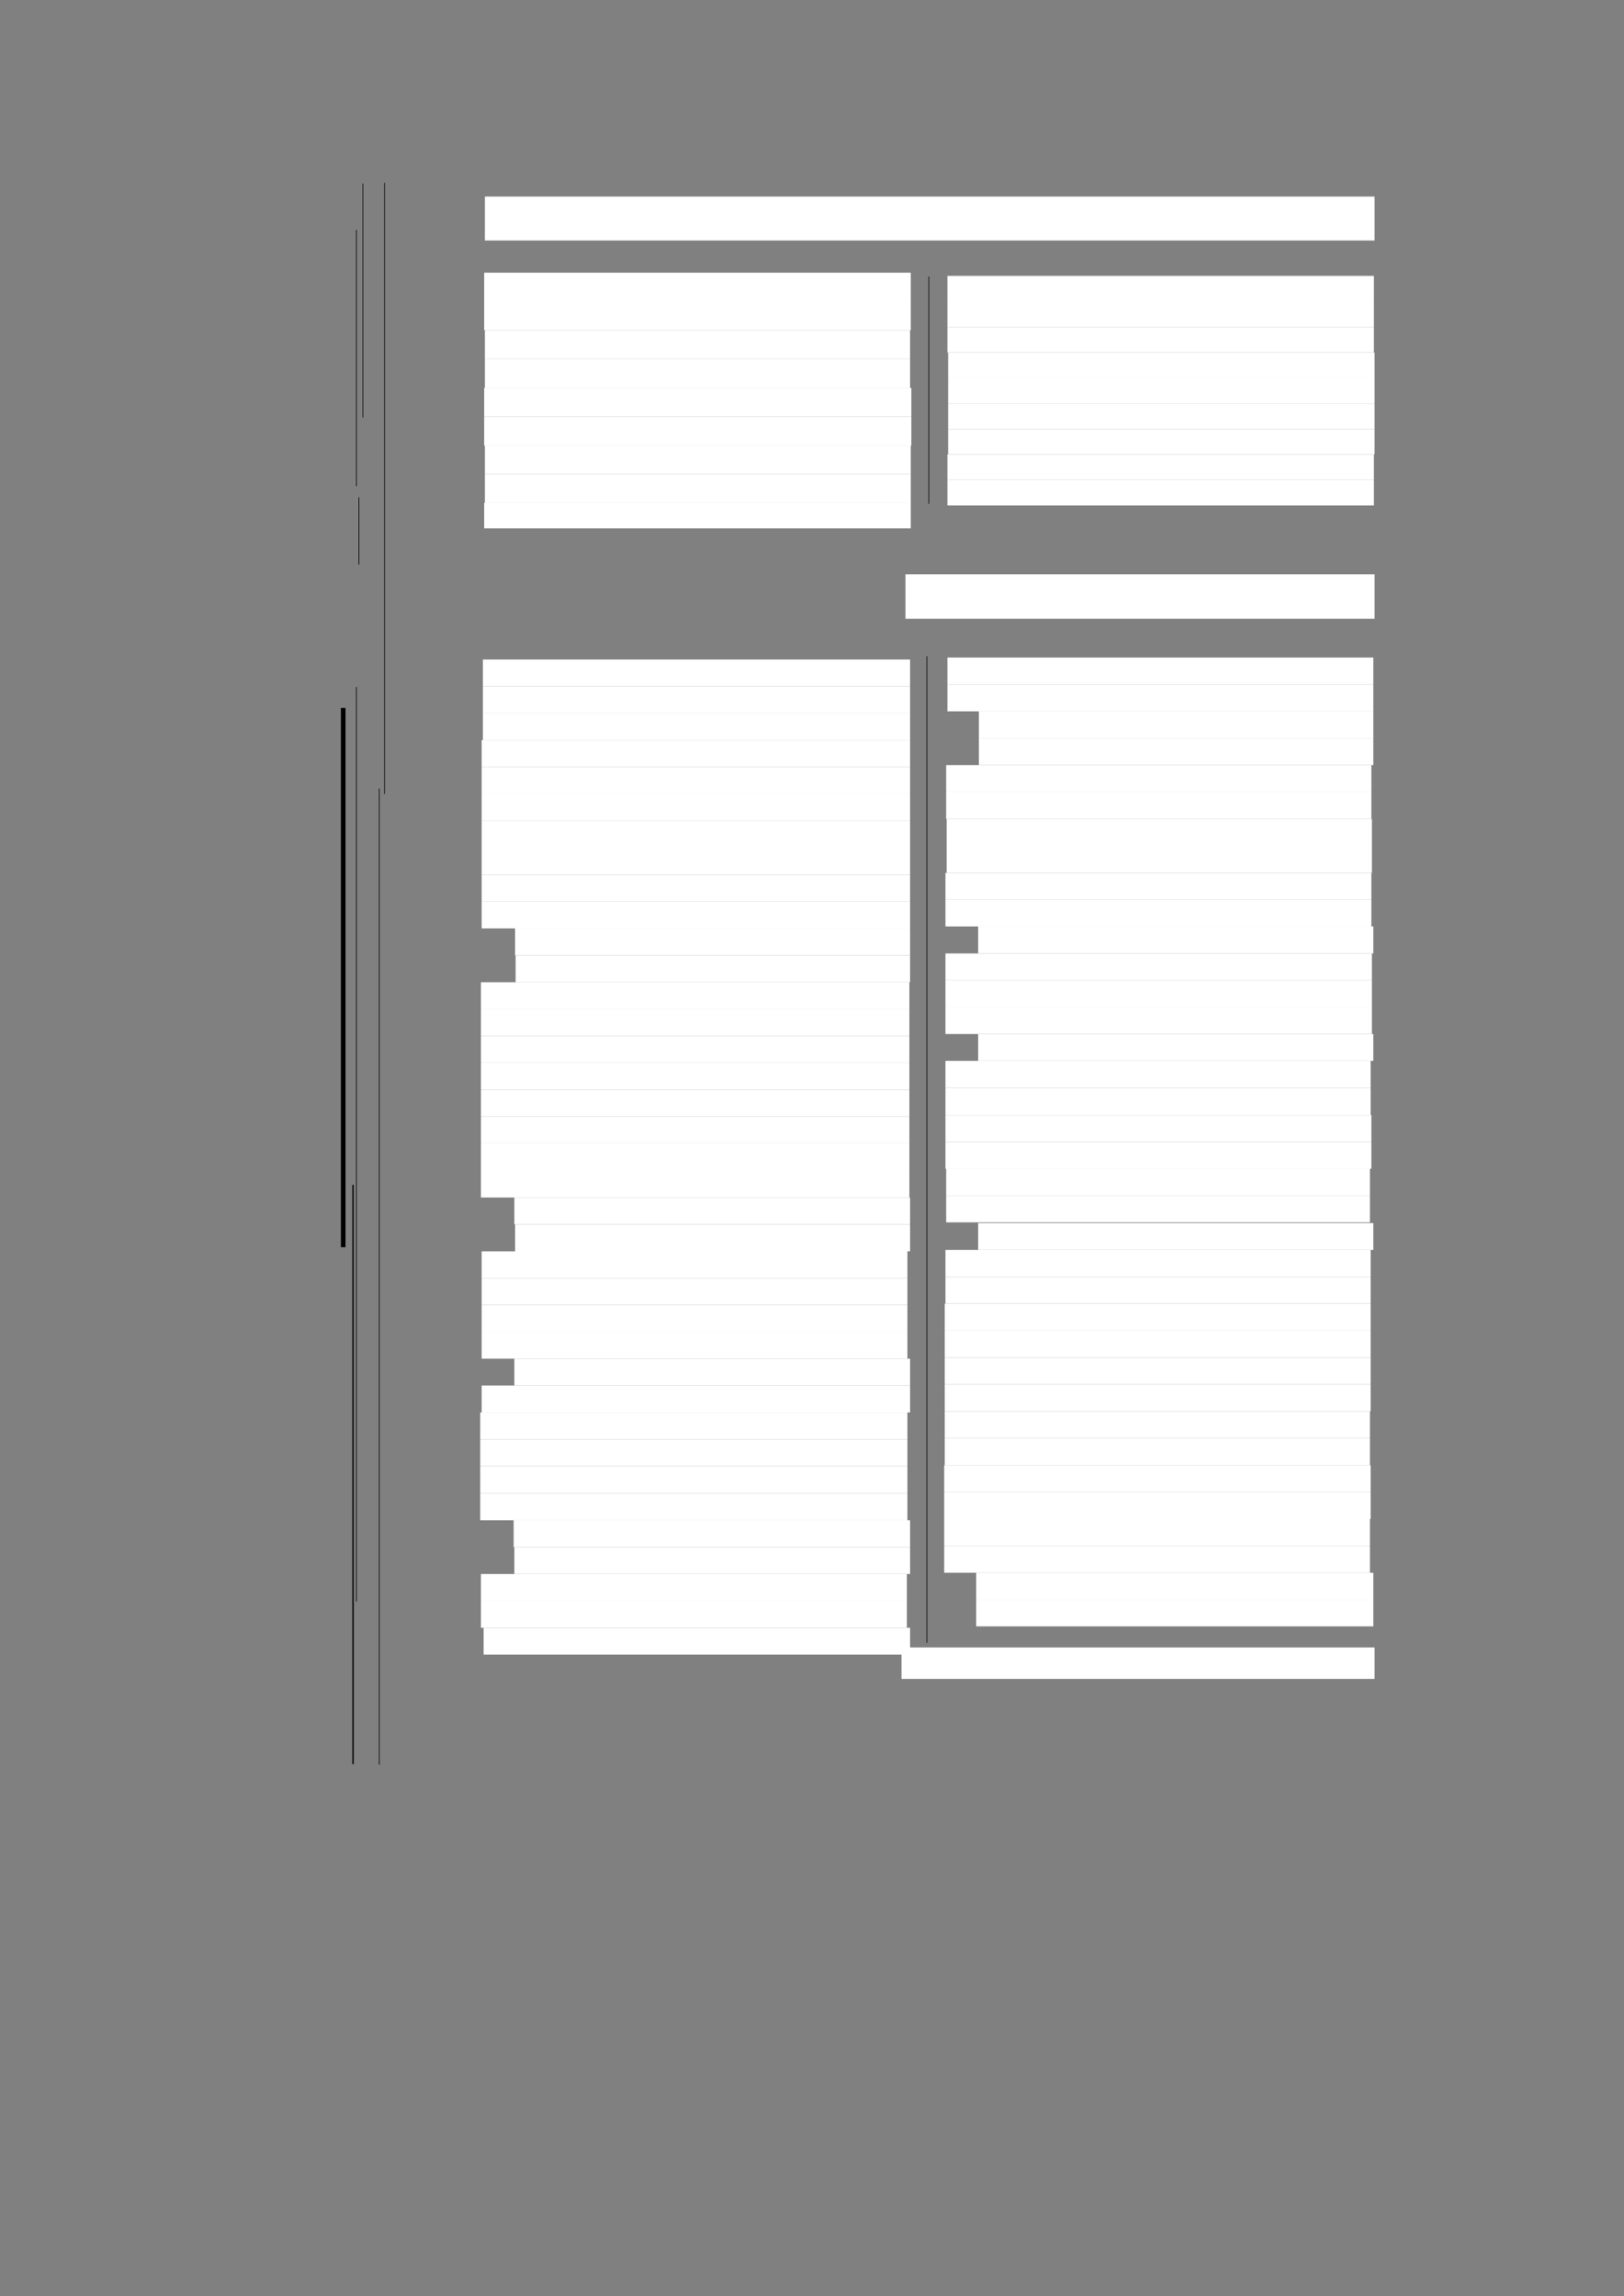 <?xml version="1.0" encoding="UTF-8" standalone="no"?>
<!DOCTYPE svg PUBLIC "-//W3C//DTD SVG 1.1//EN"
"http://www.w3.org/Graphics/SVG/1.1/DTD/svg11.dtd">
<svg viewBox="0 0 909 1285" version="1.1" xmlns="http://www.w3.org/2000/svg" xmlns:xlink="http://www.w3.org/1999/xlink">
<rect x="0" y="0" width="909" height="1285" fill="#808080" stroke="none"/>
<defs>
<style type="text/css"><![CDATA[
.g0_241{
fill: #FFFFFF;
}
.g1_241{
fill: none;
stroke: #000000;
stroke-width: 0.381;
stroke-linecap: butt;
stroke-linejoin: round;
}
.g2_241{
fill: none;
stroke: #000000;
stroke-width: 2.597;
stroke-linecap: butt;
stroke-linejoin: round;
}
.g3_241{
fill: none;
stroke: #000000;
stroke-width: 0.763;
stroke-linecap: butt;
stroke-linejoin: round;
}
]]></style>
</defs>
<path fill-rule="evenodd" d="M271.4,134.6h498V110h-498v24.6Z" class="g0_241"/>
<path fill-rule="evenodd" d="M271,168.7H509.8V152.6H271v16.1Z" class="g0_241"/>
<path fill-rule="evenodd" d="M271,184.8H509.8V168.7H271v16.1Z" class="g0_241"/>
<path fill-rule="evenodd" d="M271.4,201h238V184.8h-238V201Z" class="g0_241"/>
<path fill-rule="evenodd" d="M271.4,217.1h238V201h-238v16.1Z" class="g0_241"/>
<path fill-rule="evenodd" d="M271,233.2H510.1V217.1H271v16.1Z" class="g0_241"/>
<path fill-rule="evenodd" d="M271,249.4H510.1V233.2H271v16.2Z" class="g0_241"/>
<path fill-rule="evenodd" d="M271.4,265.3H509.8V249.4H271.4v15.9Z" class="g0_241"/>
<path fill-rule="evenodd" d="M271.4,281.4H509.8V265.3H271.4v16.1Z" class="g0_241"/>
<path fill-rule="evenodd" d="M271,295.7H509.8V281.4H271v14.3Z" class="g0_241"/>
<path fill-rule="evenodd" d="M530.3,168.7H769V154.4H530.3v14.3Z" class="g0_241"/>
<path fill-rule="evenodd" d="M530.3,183H769V168.7H530.3V183Z" class="g0_241"/>
<path fill-rule="evenodd" d="M530.3,197.3H769V183H530.3v14.3Z" class="g0_241"/>
<path fill-rule="evenodd" d="M530.7,211.6H769.4V197.3H530.7v14.3Z" class="g0_241"/>
<path fill-rule="evenodd" d="M530.7,225.9H769.4V211.6H530.7v14.3Z" class="g0_241"/>
<path fill-rule="evenodd" d="M530.7,240.2H769.4V225.9H530.7v14.3Z" class="g0_241"/>
<path fill-rule="evenodd" d="M530.7,254.3H769.4V240.2H530.7v14.1Z" class="g0_241"/>
<path fill-rule="evenodd" d="M530.3,268.6H769V254.3H530.3v14.3Z" class="g0_241"/>
<path fill-rule="evenodd" d="M530.3,282.9H769V268.6H530.3v14.3Z" class="g0_241"/>
<path fill-rule="evenodd" d="M506.8,346.3H769.4V321.4H506.8v24.9Z" class="g0_241"/>
<path fill-rule="evenodd" d="M270.3,384.2H509.4V369.1H270.3v15.1Z" class="g0_241"/>
<path fill-rule="evenodd" d="M270.3,399.2H509.4v-15H270.3v15Z" class="g0_241"/>
<path fill-rule="evenodd" d="M270.3,414.2H509.4v-15H270.3v15Z" class="g0_241"/>
<path fill-rule="evenodd" d="M269.6,429.3H509.4V414.2H269.6v15.1Z" class="g0_241"/>
<path fill-rule="evenodd" d="M269.6,444.3H509.4v-15H269.6v15Z" class="g0_241"/>
<path fill-rule="evenodd" d="M269.6,459.3H509.4v-15H269.6v15Z" class="g0_241"/>
<path fill-rule="evenodd" d="M269.6,474.5H509.4V459.3H269.6v15.2Z" class="g0_241"/>
<path fill-rule="evenodd" d="M269.6,489.6H509.4V474.5H269.6v15.1Z" class="g0_241"/>
<path fill-rule="evenodd" d="M269.6,504.6H509.4v-15H269.6v15Z" class="g0_241"/>
<path fill-rule="evenodd" d="M269.6,519.6H509.4v-15H269.6v15Z" class="g0_241"/>
<path fill-rule="evenodd" d="M288.3,534.7H509.4V519.6H288.3v15.1Z" class="g0_241"/>
<path fill-rule="evenodd" d="M288.6,549.7H509.4v-15H288.6v15Z" class="g0_241"/>
<path fill-rule="evenodd" d="M269.2,564.7H509v-15H269.2v15Z" class="g0_241"/>
<path fill-rule="evenodd" d="M269.2,579.8H509V564.7H269.2v15.1Z" class="g0_241"/>
<path fill-rule="evenodd" d="M269.2,594.8H509v-15H269.2v15Z" class="g0_241"/>
<path fill-rule="evenodd" d="M269.2,609.9H509V594.8H269.2v15.1Z" class="g0_241"/>
<path fill-rule="evenodd" d="M269.2,624.9H509v-15H269.2v15Z" class="g0_241"/>
<path fill-rule="evenodd" d="M269.2,639.9H509v-15H269.2v15Z" class="g0_241"/>
<path fill-rule="evenodd" d="M269.2,655.2H509V639.9H269.2v15.3Z" class="g0_241"/>
<path fill-rule="evenodd" d="M269.2,670.2H509v-15H269.2v15Z" class="g0_241"/>
<path fill-rule="evenodd" d="M287.9,685.2H509.4v-15H287.9v15Z" class="g0_241"/>
<path fill-rule="evenodd" d="M288.3,700.3H509.4V685.2H288.3v15.1Z" class="g0_241"/>
<path fill-rule="evenodd" d="M269.6,715.3H507.9v-15H269.6v15Z" class="g0_241"/>
<path fill-rule="evenodd" d="M269.6,730.3H507.9v-15H269.6v15Z" class="g0_241"/>
<path fill-rule="evenodd" d="M269.6,745.4H507.9V730.3H269.6v15.1Z" class="g0_241"/>
<path fill-rule="evenodd" d="M269.6,760.4H507.9v-15H269.6v15Z" class="g0_241"/>
<path fill-rule="evenodd" d="M287.9,775.4H509.4v-15H287.9v15Z" class="g0_241"/>
<path fill-rule="evenodd" d="M269.6,790.5H509.4V775.4H269.6v15.1Z" class="g0_241"/>
<path fill-rule="evenodd" d="M268.8,805.5H507.9v-15H268.8v15Z" class="g0_241"/>
<path fill-rule="evenodd" d="M268.8,820.5H507.9v-15H268.8v15Z" class="g0_241"/>
<path fill-rule="evenodd" d="M268.8,835.8H507.9V820.5H268.8v15.3Z" class="g0_241"/>
<path fill-rule="evenodd" d="M268.8,850.8H507.9v-15H268.8v15Z" class="g0_241"/>
<path fill-rule="evenodd" d="M287.5,865.9H509.4V850.8H287.5v15.1Z" class="g0_241"/>
<path fill-rule="evenodd" d="M287.9,880.9H509.4v-15H287.9v15Z" class="g0_241"/>
<path fill-rule="evenodd" d="M269.2,895.9H507.6v-15H269.2v15Z" class="g0_241"/>
<path fill-rule="evenodd" d="M269.2,911H507.6V895.9H269.2V911Z" class="g0_241"/>
<path fill-rule="evenodd" d="M270.7,926H509.4V911H270.7v15Z" class="g0_241"/>
<path fill-rule="evenodd" d="M530.3,383.1H768.7V368H530.3v15.1Z" class="g0_241"/>
<path fill-rule="evenodd" d="M530.3,398.1H768.7v-15H530.3v15Z" class="g0_241"/>
<path fill-rule="evenodd" d="M547.9,413.1H768.7v-15H547.9v15Z" class="g0_241"/>
<path fill-rule="evenodd" d="M547.9,428.2H768.7V413.1H547.9v15.1Z" class="g0_241"/>
<path fill-rule="evenodd" d="M529.6,443.2h238v-15h-238v15Z" class="g0_241"/>
<path fill-rule="evenodd" d="M529.6,458.4h238V443.2h-238v15.2Z" class="g0_241"/>
<path fill-rule="evenodd" d="M529.9,473.4h238v-15h-238v15Z" class="g0_241"/>
<path fill-rule="evenodd" d="M529.9,488.5h238V473.4h-238v15.1Z" class="g0_241"/>
<path fill-rule="evenodd" d="M529.2,503.5H767.6v-15H529.2v15Z" class="g0_241"/>
<path fill-rule="evenodd" d="M529.2,518.5H767.6v-15H529.2v15Z" class="g0_241"/>
<path fill-rule="evenodd" d="M547.5,533.6H768.7V518.5H547.5v15.1Z" class="g0_241"/>
<path fill-rule="evenodd" d="M529.2,548.6H767.9v-15H529.2v15Z" class="g0_241"/>
<path fill-rule="evenodd" d="M529.2,563.6H767.9v-15H529.2v15Z" class="g0_241"/>
<path fill-rule="evenodd" d="M529.2,578.7H767.9V563.6H529.2v15.1Z" class="g0_241"/>
<path fill-rule="evenodd" d="M547.5,593.7H768.7v-15H547.5v15Z" class="g0_241"/>
<path fill-rule="evenodd" d="M529.2,608.8h238V593.7h-238v15.1Z" class="g0_241"/>
<path fill-rule="evenodd" d="M529.2,624h238V608.8h-238V624Z" class="g0_241"/>
<path fill-rule="evenodd" d="M529.2,639H767.6V624H529.2v15Z" class="g0_241"/>
<path fill-rule="evenodd" d="M529.2,654.1H767.6V639H529.2v15.1Z" class="g0_241"/>
<path fill-rule="evenodd" d="M529.6,669.1H766.8v-15H529.6v15Z" class="g0_241"/>
<path fill-rule="evenodd" d="M529.6,684.1H766.8v-15H529.6v15Z" class="g0_241"/>
<path fill-rule="evenodd" d="M547.5,699.5H768.7v-15H547.5v15Z" class="g0_241"/>
<path fill-rule="evenodd" d="M529.2,714.6h238V699.5h-238v15.1Z" class="g0_241"/>
<path fill-rule="evenodd" d="M529.2,729.6h238v-15h-238v15Z" class="g0_241"/>
<path fill-rule="evenodd" d="M528.8,744.6H767.2v-15H528.8v15Z" class="g0_241"/>
<path fill-rule="evenodd" d="M528.8,759.7H767.2V744.6H528.8v15.1Z" class="g0_241"/>
<path fill-rule="evenodd" d="M528.8,774.7H767.2v-15H528.8v15Z" class="g0_241"/>
<path fill-rule="evenodd" d="M528.8,789.9H767.2V774.7H528.8v15.2Z" class="g0_241"/>
<path fill-rule="evenodd" d="M528.8,804.9h238v-15h-238v15Z" class="g0_241"/>
<path fill-rule="evenodd" d="M528.8,820h238V804.9h-238V820Z" class="g0_241"/>
<path fill-rule="evenodd" d="M528.5,835.1H767.2V820H528.5v15.1Z" class="g0_241"/>
<path fill-rule="evenodd" d="M528.5,850.1H767.2v-15H528.5v15Z" class="g0_241"/>
<path fill-rule="evenodd" d="M528.5,865.1H766.8v-15H528.5v15Z" class="g0_241"/>
<path fill-rule="evenodd" d="M528.5,880.2H766.8V865.1H528.5v15.1Z" class="g0_241"/>
<path fill-rule="evenodd" d="M546.4,895.2H768.7v-15H546.4v15Z" class="g0_241"/>
<path fill-rule="evenodd" d="M546.4,910.2H768.7v-15H546.4v15Z" class="g0_241"/>
<path fill-rule="evenodd" d="M504.6,939.6H769.4V922H504.6v17.6Z" class="g0_241"/>
<path d="M199.5,128.7V272.1m3.6,-169.4V233.6M215.2,102.3V444.4M200.9,278.3V316m319,-161.2V282" class="g1_241"/>
<path d="M192.1,396.2V698" class="g2_241"/>
<path d="M197.6,663.1V987.3" class="g3_241"/>
<path d="M199.5,384.5V896.3m12.8,-455V987.6M518.8,367.2V919.4" class="g1_241"/>
</svg>